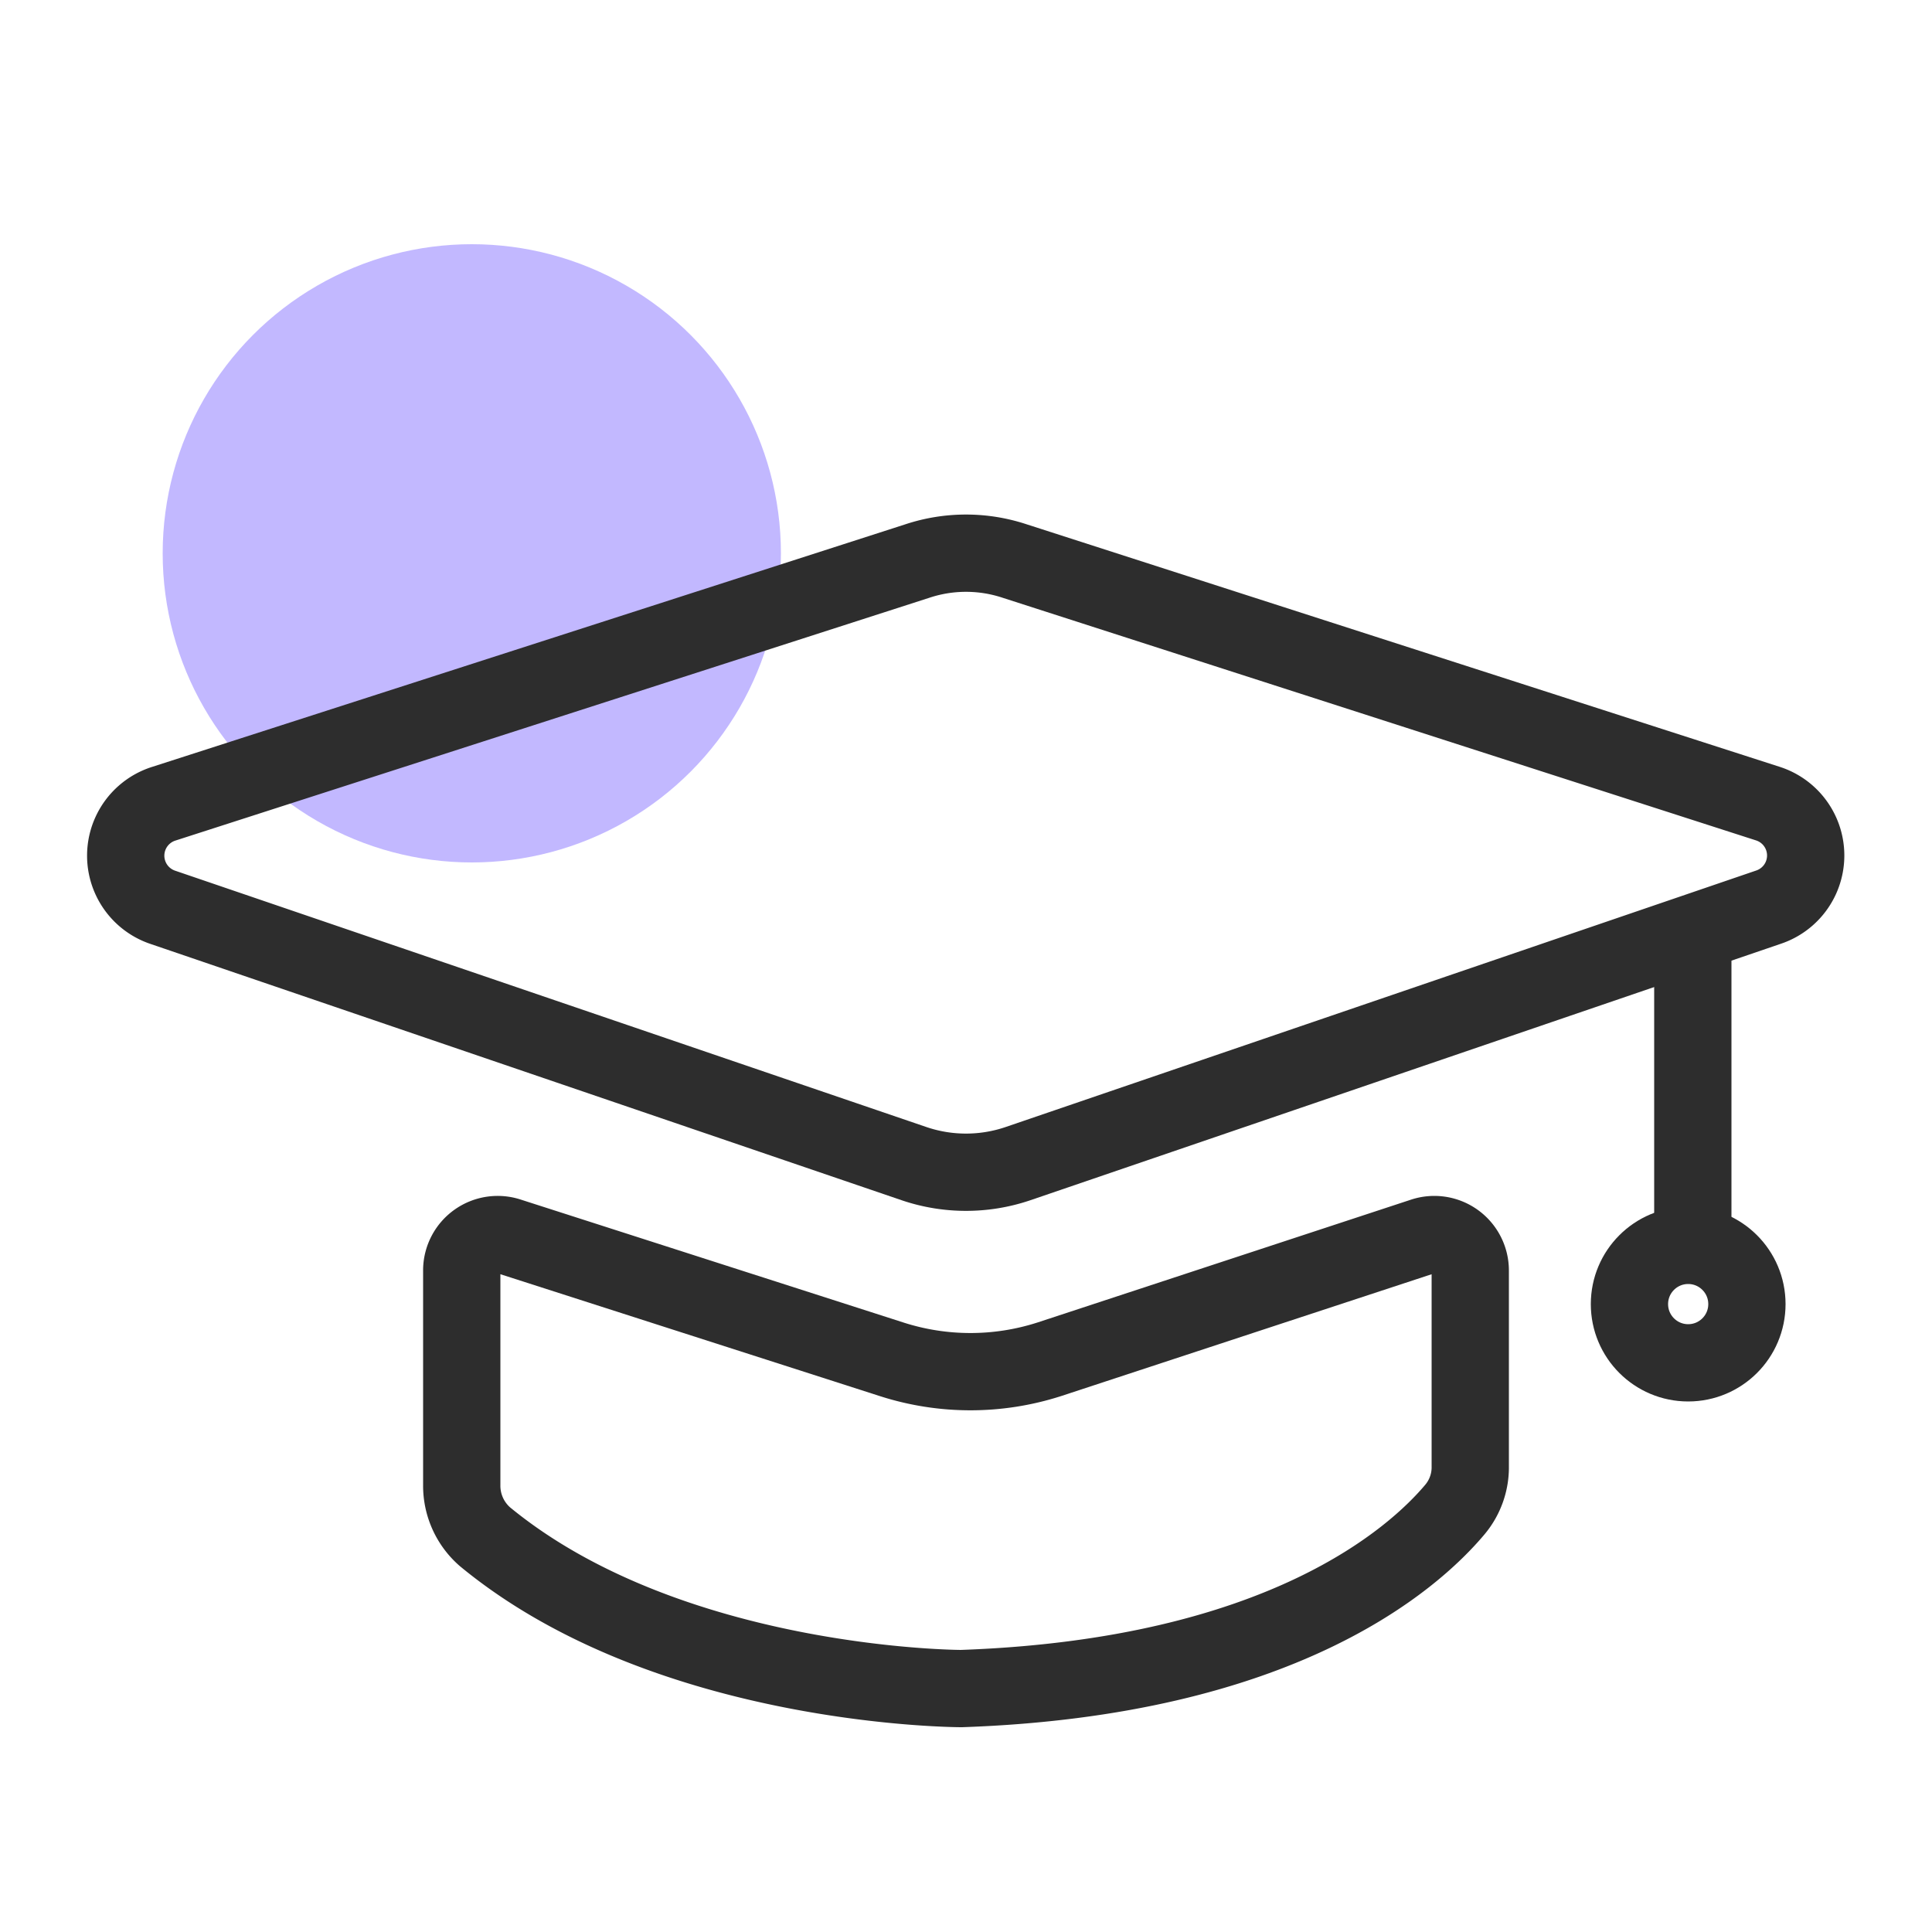 <svg id="Layer_1" data-name="Layer 1" xmlns="http://www.w3.org/2000/svg" xmlns:xlink="http://www.w3.org/1999/xlink" viewBox="0 0 50 50"><defs><style>.cls-1,.cls-5{fill:none;}.cls-1{clip-rule:evenodd;}.cls-2{clip-path:url(#clip-path);}.cls-3{clip-path:url(#clip-path-2);}.cls-4{fill:#c2b8ff;}.cls-5{stroke:#2d2d2d;stroke-linecap:round;stroke-miterlimit:10;stroke-width:2px;}</style><clipPath id="clip-path"><path class="cls-1" d="M-302-1261.63l.07.08h.2a1,1,0,0,1-.27-.09"/></clipPath><clipPath id="clip-path-2"><path class="cls-1" d="M-83-909.43l.08.08h.2a1.31,1.31,0,0,1-.28-.09"/></clipPath></defs><title>Locations-illustrations3-latest</title><circle class="cls-4" cx="12.21" cy="14.32" r="8"/><path class="cls-5" d="M4.24,20.8l19.5-6.28a4,4,0,0,1,2.52,0l19.5,6.28a1.41,1.41,0,0,1,0,2.68L26.33,30.12a4.18,4.18,0,0,1-2.66,0L4.21,23.48A1.41,1.41,0,0,1,4.24,20.8Z"/><path class="cls-5" d="M13.18,32l9.9,3.18a6.66,6.66,0,0,0,4.07,0L36.82,32a.93.93,0,0,1,1.23.89v5.05a1.7,1.7,0,0,1-.4,1.13c-1.07,1.27-4.49,4.34-12.77,4.63,0,0-7.56,0-12.33-3.93a1.75,1.75,0,0,1-.6-1.34V32.86A.93.93,0,0,1,13.18,32Z"/><line class="cls-5" x1="43.81" y1="24.87" x2="43.81" y2="31.45"/><circle class="cls-5" cx="43.69" cy="33.75" r="1.52"/></svg>